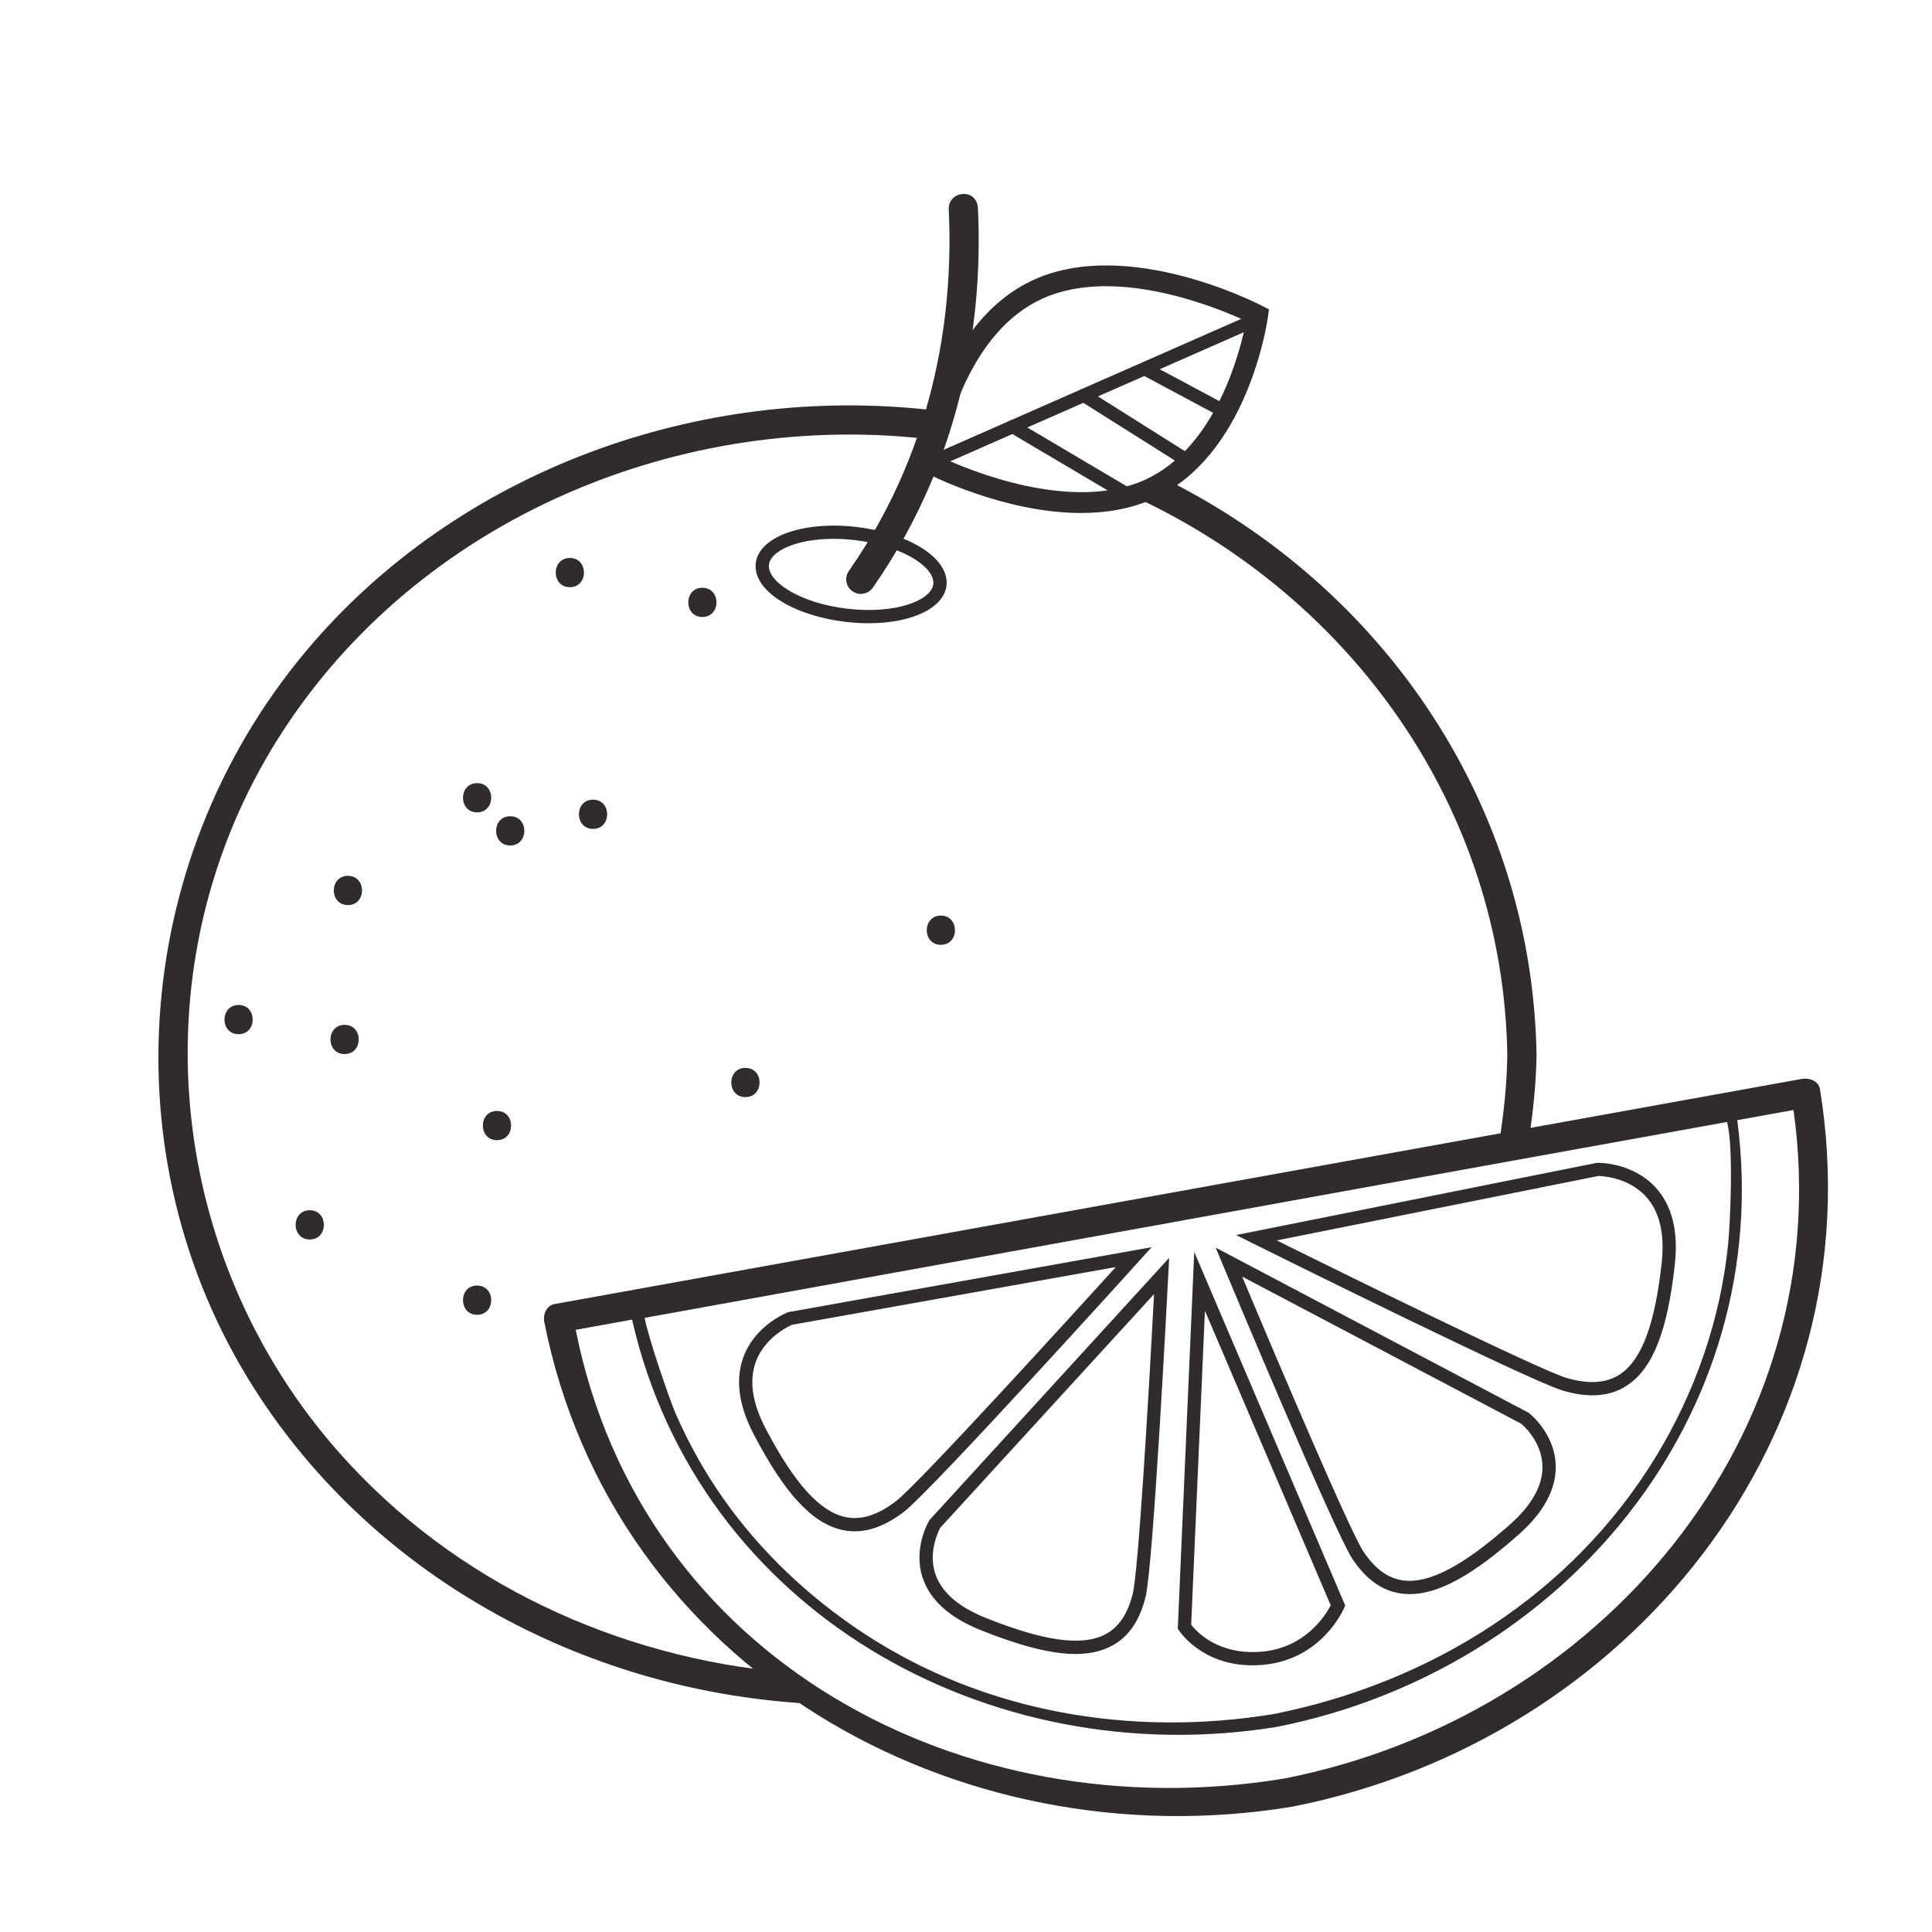 <svg xmlns="http://www.w3.org/2000/svg" xmlns:xlink="http://www.w3.org/1999/xlink" width="375" zoomAndPan="magnify" viewBox="0 0 375 375" height="375" preserveAspectRatio="xMidYMid meet" version="1.0"><defs><clipPath id="id1"><path d="M 105 209.254 L 354.805 209.254 L 354.805 352.5 L 105 352.5 Z M 105 209.254 " clip-rule="nonzero"/></clipPath><clipPath id="id2"><path d="M 164 37.5 L 190 37.5 L 190 116 L 164 116 Z M 164 37.5 " clip-rule="nonzero"/></clipPath></defs><rect x="-37.5" width="450" fill="rgb(100%, 100%, 100%)" y="-37.5" height="450" fill-opacity="1"/><rect x="-37.5" width="450" fill="rgb(100%, 100%, 100%)" y="-37.5" height="450" fill-opacity="1"/><path fill="rgb(18.819%, 16.859%, 17.65%)" d="M 153.445 325.879 C 153.137 325.484 152.977 325.066 152.883 324.637 C 120 321.801 88.305 307.281 65.965 282.102 C 31.77 243.559 26.469 186.59 54.25 142.922 C 81.18 100.594 132.48 79.23 181.555 85.391 C 181.426 84.949 181.398 84.461 181.57 83.898 C 181.941 82.648 182.363 81.625 182.934 80.617 C 182.961 80.336 183.066 80.113 183.148 79.875 C 138.184 74.008 90.871 90.047 60.727 124.82 C 25.793 165.105 20.59 224.301 49.344 269.508 C 73.18 306.973 115.051 328.781 158.484 330.75 C 156.629 329.383 154.922 327.781 153.445 325.879 " fill-opacity="1" fill-rule="nonzero"/><path fill="rgb(18.819%, 16.859%, 17.65%)" d="M 292.57 204.789 C 292.48 210.391 291.914 215.887 291.062 221.285 L 296.742 221.285 C 297.559 215.879 298.156 210.402 298.242 204.789 C 297.457 156.305 268.695 114.184 226.254 93.027 C 226.043 93.281 225.805 93.523 225.461 93.727 C 223.688 94.75 221.82 95.559 219.922 96.297 C 262 115.664 291.793 156.602 292.57 204.789 " fill-opacity="1" fill-rule="nonzero"/><path fill="rgb(18.819%, 16.859%, 17.65%)" d="M 161.781 104.59 C 154.578 104.59 149.574 106.949 149.258 109.598 C 149.07 111.164 150.441 112.973 153.027 114.555 C 155.945 116.344 159.992 117.621 164.41 118.145 C 173.84 119.258 180.773 116.539 181.148 113.391 C 181.336 111.828 179.961 110.02 177.379 108.434 C 174.457 106.648 170.406 105.371 165.996 104.844 C 164.527 104.672 163.117 104.59 161.781 104.59 Z M 168.602 120.973 C 167.152 120.973 165.645 120.883 164.109 120.699 C 159.328 120.133 154.91 118.734 151.684 116.75 C 148.152 114.59 146.387 111.941 146.695 109.297 C 147.312 104.137 155.957 101.066 166.293 102.289 C 171.078 102.859 175.496 104.262 178.715 106.238 C 182.246 108.402 184.02 111.051 183.711 113.691 C 183.176 118.09 176.863 120.973 168.602 120.973 " fill-opacity="1" fill-rule="nonzero"/><g clip-path="url(#id1)"><path fill="rgb(18.819%, 16.859%, 17.65%)" d="M 249.277 345.211 C 186.77 355.484 124.461 322.02 111.75 258.117 C 111.426 258.695 111.59 258.406 111.75 258.117 C 115.426 257.453 119.023 256.805 122.68 256.141 C 135.602 312.688 191.863 344.273 247.848 335.188 C 303.5 324.125 344.738 274.766 337.203 217.418 C 340.84 216.762 344.48 216.105 348.121 215.453 C 356.973 278.832 310.375 333.199 249.277 345.211 Z M 335.43 241.465 C 333.965 256.051 329.031 270.234 321.406 282.738 C 305.039 309.57 277.648 326.648 247.16 332.711 C 219.684 337.172 191.273 332.512 167.773 317.105 C 157.066 310.078 147.617 301.188 140.258 290.676 C 136.703 285.602 133.715 280.211 131.211 274.551 C 129.992 271.789 125.68 259.172 125.129 255.797 C 191.188 243.867 254.586 232.328 320.926 220.355 C 325.828 219.469 330.312 218.66 335.211 217.773 C 336.531 222.535 335.828 237.492 335.43 241.465 Z M 353.254 211.391 C 352.988 209.785 351.129 209.16 349.762 209.41 C 279.16 222.152 208.566 234.895 137.969 247.641 C 127.859 249.469 117.738 251.297 107.621 253.121 C 106.035 253.41 105.359 255.219 105.645 256.609 C 118.988 323.73 185.406 361.441 250.785 350.684 C 316.031 337.852 364.211 278.781 353.254 211.391 " fill-opacity="1" fill-rule="nonzero"/></g><path fill="rgb(18.819%, 16.859%, 17.65%)" d="M 231.207 315.363 C 232.211 316.656 236.461 321.352 245.004 320.578 C 253.488 319.785 257.352 313.41 258.289 311.586 L 233.875 254.422 Z M 243.102 323.238 C 233.324 323.238 229.02 316.734 228.824 316.445 L 228.602 316.102 L 228.625 315.691 L 231.801 243 L 261.098 311.613 L 260.887 312.117 C 260.711 312.527 256.508 322.09 245.234 323.133 C 244.5 323.211 243.785 323.238 243.102 323.238 " fill-opacity="1" fill-rule="nonzero"/><path fill="rgb(18.819%, 16.859%, 17.65%)" d="M 182.48 296.566 C 182.512 296.566 180.012 300.883 181.543 305.469 C 182.727 309.027 186.02 311.906 191.32 314.027 C 202.594 318.543 209.945 319.57 214.453 317.27 C 217.102 315.914 218.871 313.324 219.863 309.359 C 220.953 304.98 222.945 271.246 223.996 251.188 Z M 208.098 321.027 C 203.512 320.887 197.75 319.371 190.359 316.41 C 184.309 313.992 180.516 310.566 179.086 306.246 C 177.164 300.434 180.289 295.246 180.43 295.027 L 226.93 244.152 L 226.746 247.734 C 226.625 250.023 223.859 303.918 222.352 309.98 C 221.172 314.711 218.969 317.84 215.617 319.551 C 213.539 320.621 211.07 321.113 208.098 321.027 " fill-opacity="1" fill-rule="nonzero"/><path fill="rgb(18.819%, 16.859%, 17.65%)" d="M 153.695 257.148 C 153.758 257.148 148.629 259.215 146.742 264.23 C 145.359 267.895 145.988 272.273 148.602 277.27 C 154.18 287.906 159.082 293.352 164.027 294.445 C 167.094 295.121 170.328 294.125 173.914 291.371 C 178.238 288.059 207.688 255.723 216.574 245.934 Z M 165.93 297.227 C 165.102 297.227 164.293 297.137 163.473 296.961 C 157.652 295.676 152.359 289.969 146.324 278.457 C 143.348 272.777 142.672 267.676 144.34 263.285 C 146.68 257.137 152.742 254.777 153.004 254.684 L 223.531 242.078 L 221.012 244.867 C 219.371 246.684 180.738 289.387 175.484 293.414 C 172.152 295.969 169.004 297.227 165.93 297.227 " fill-opacity="1" fill-rule="nonzero"/><path fill="rgb(18.819%, 16.859%, 17.65%)" d="M 241.102 247.785 C 248.867 266.312 262.137 297.398 264.633 301.145 C 266.902 304.543 269.445 306.383 272.398 306.762 C 277.383 307.398 283.988 303.957 293.086 295.902 C 297.352 292.117 299.473 288.301 299.391 284.551 C 299.273 279.641 295.34 276.391 295.297 276.363 Z M 273.648 309.414 C 273.109 309.414 272.59 309.383 272.066 309.312 C 268.336 308.832 265.199 306.629 262.496 302.57 C 259.035 297.387 238.227 247.586 237.344 245.469 L 235.965 242.164 L 296.707 274.219 C 297.109 274.512 301.809 278.344 301.965 284.461 C 302.078 289.016 299.664 293.516 294.793 297.836 C 285.836 305.773 279.219 309.414 273.648 309.414 " fill-opacity="1" fill-rule="nonzero"/><path fill="rgb(18.819%, 16.859%, 17.65%)" d="M 247.812 240.766 C 259.664 246.633 298.902 265.969 304.137 267.477 C 308.469 268.723 311.852 268.477 314.461 266.734 C 318.664 263.914 321.23 257.043 322.535 245.105 C 323.145 239.492 322.125 235.172 319.488 232.266 C 315.902 228.316 310.48 228.262 310.227 228.262 L 310.223 228.262 Z M 309.105 270.832 C 307.363 270.832 305.484 270.539 303.426 269.941 C 297.059 268.117 245.484 242.484 243.297 241.398 L 239.922 239.723 L 309.945 225.707 C 310.438 225.68 316.949 225.648 321.395 230.535 C 324.547 234.008 325.789 239 325.09 245.375 C 323.68 258.297 320.84 265.543 315.898 268.859 C 313.93 270.18 311.691 270.832 309.105 270.832 " fill-opacity="1" fill-rule="nonzero"/><path fill="rgb(18.819%, 16.859%, 17.65%)" d="M 182.684 88.754 C 187.938 91.191 207.902 99.582 222.184 93.152 C 236.246 86.812 240.84 67.707 241.883 62.328 C 236.613 59.879 216.66 51.496 202.383 57.941 C 188.293 64.285 183.715 83.375 182.684 88.754 Z M 209.832 99.57 C 194.871 99.57 180.316 92.102 179.512 91.688 L 178.262 91.039 L 178.445 89.637 C 178.598 88.535 182.34 62.566 200.723 54.273 C 218.961 46.035 243.984 58.844 245.047 59.398 L 246.301 60.051 L 246.117 61.449 C 245.961 62.551 242.223 88.523 223.836 96.812 L 223.012 94.977 L 223.836 96.812 C 219.426 98.812 214.602 99.57 209.832 99.57 " fill-opacity="1" fill-rule="nonzero"/><path fill="rgb(18.819%, 16.859%, 17.65%)" d="M 180.449 91.191 C 179.957 91.191 179.484 90.906 179.27 90.422 C 178.988 89.77 179.281 89.012 179.93 88.727 L 244.082 60.5 C 244.75 60.211 245.496 60.516 245.785 61.16 C 246.066 61.812 245.773 62.574 245.125 62.855 L 180.965 91.082 C 180.793 91.152 180.621 91.191 180.449 91.191 " fill-opacity="1" fill-rule="nonzero"/><path fill="rgb(18.819%, 16.859%, 17.65%)" d="M 219.387 97.582 C 219.168 97.582 218.941 97.523 218.738 97.402 L 195.938 83.918 C 195.32 83.555 195.117 82.766 195.477 82.152 C 195.84 81.543 196.621 81.336 197.242 81.695 L 220.047 95.184 C 220.66 95.547 220.867 96.336 220.5 96.949 C 220.25 97.355 219.824 97.582 219.387 97.582 " fill-opacity="1" fill-rule="nonzero"/><path fill="rgb(18.819%, 16.859%, 17.65%)" d="M 229.883 90.316 C 229.645 90.316 229.414 90.25 229.195 90.117 L 209.688 77.824 C 209.094 77.441 208.906 76.648 209.293 76.047 C 209.672 75.441 210.461 75.277 211.062 75.648 L 230.57 87.941 C 231.164 88.316 231.352 89.109 230.965 89.715 C 230.719 90.105 230.309 90.316 229.883 90.316 " fill-opacity="1" fill-rule="nonzero"/><path fill="rgb(18.819%, 16.859%, 17.65%)" d="M 237.648 78.375 L 223.266 70.684 C 222.723 71.355 221.98 71.852 221.082 72.184 C 221.191 72.344 221.258 72.535 221.449 72.633 L 236.434 80.645 C 236.621 80.746 236.832 80.793 237.039 80.793 C 237.5 80.793 237.941 80.543 238.176 80.113 C 238.5 79.492 238.27 78.707 237.648 78.375 " fill-opacity="1" fill-rule="nonzero"/><g clip-path="url(#id2)"><path fill="rgb(18.819%, 16.859%, 17.65%)" d="M 167.086 115.277 C 166.523 115.277 165.961 115.109 165.469 114.766 C 164.176 113.867 163.867 112.102 164.766 110.816 C 182.375 85.621 185.023 58.734 184.148 40.617 C 184.07 39.059 185.277 37.727 186.848 37.652 C 188.586 37.516 189.738 38.789 189.812 40.352 C 190.738 59.355 187.938 87.559 169.414 114.066 C 168.867 114.848 167.98 115.277 167.086 115.277 " fill-opacity="1" fill-rule="nonzero"/></g><path fill="rgb(18.819%, 16.859%, 17.65%)" d="M 67.527 175.676 C 71.18 175.676 71.191 170 67.527 170 C 63.883 170 63.871 175.676 67.527 175.676 " fill-opacity="1" fill-rule="nonzero"/><path fill="rgb(18.819%, 16.859%, 17.65%)" d="M 66.891 204.594 C 70.539 204.594 70.547 198.922 66.891 198.922 C 63.234 198.922 63.227 204.594 66.891 204.594 " fill-opacity="1" fill-rule="nonzero"/><path fill="rgb(18.819%, 16.859%, 17.65%)" d="M 96.465 221.309 C 100.113 221.309 100.125 215.637 96.465 215.637 C 92.812 215.637 92.809 221.309 96.465 221.309 " fill-opacity="1" fill-rule="nonzero"/><path fill="rgb(18.819%, 16.859%, 17.65%)" d="M 99.035 164.105 C 102.684 164.105 102.695 158.434 99.035 158.434 C 95.383 158.434 95.379 164.105 99.035 164.105 " fill-opacity="1" fill-rule="nonzero"/><path fill="rgb(18.819%, 16.859%, 17.65%)" d="M 92.602 157.68 C 96.254 157.68 96.266 152.008 92.602 152.008 C 88.957 152.008 88.949 157.68 92.602 157.68 " fill-opacity="1" fill-rule="nonzero"/><path fill="rgb(18.819%, 16.859%, 17.65%)" d="M 136.328 119.758 C 139.98 119.758 139.988 114.086 136.328 114.086 C 132.68 114.086 132.676 119.758 136.328 119.758 " fill-opacity="1" fill-rule="nonzero"/><path fill="rgb(18.819%, 16.859%, 17.65%)" d="M 110.609 113.973 C 114.258 113.973 114.266 108.301 110.609 108.301 C 106.957 108.301 106.953 113.973 110.609 113.973 " fill-opacity="1" fill-rule="nonzero"/><path fill="rgb(18.819%, 16.859%, 17.65%)" d="M 115.109 160.887 C 118.758 160.887 118.77 155.215 115.109 155.215 C 111.457 155.215 111.453 160.887 115.109 160.887 " fill-opacity="1" fill-rule="nonzero"/><path fill="rgb(18.819%, 16.859%, 17.65%)" d="M 144.691 212.949 C 148.336 212.949 148.348 207.277 144.691 207.277 C 141.031 207.277 141.027 212.949 144.691 212.949 " fill-opacity="1" fill-rule="nonzero"/><path fill="rgb(18.819%, 16.859%, 17.65%)" d="M 92.602 255.199 C 96.254 255.199 96.266 249.523 92.602 249.523 C 88.957 249.523 88.949 255.199 92.602 255.199 " fill-opacity="1" fill-rule="nonzero"/><path fill="rgb(18.819%, 16.859%, 17.65%)" d="M 46.312 200.738 C 49.957 200.738 49.969 195.066 46.312 195.066 C 42.66 195.066 42.652 200.738 46.312 200.738 " fill-opacity="1" fill-rule="nonzero"/><path fill="rgb(18.819%, 16.859%, 17.65%)" d="M 60.125 240.582 C 63.777 240.582 63.785 234.91 60.125 234.91 C 56.469 234.91 56.465 240.582 60.125 240.582 " fill-opacity="1" fill-rule="nonzero"/><path fill="rgb(18.819%, 16.859%, 17.65%)" d="M 182.621 183.387 C 186.27 183.387 186.281 177.715 182.621 177.715 C 178.977 177.715 178.965 183.387 182.621 183.387 " fill-opacity="1" fill-rule="nonzero"/></svg>